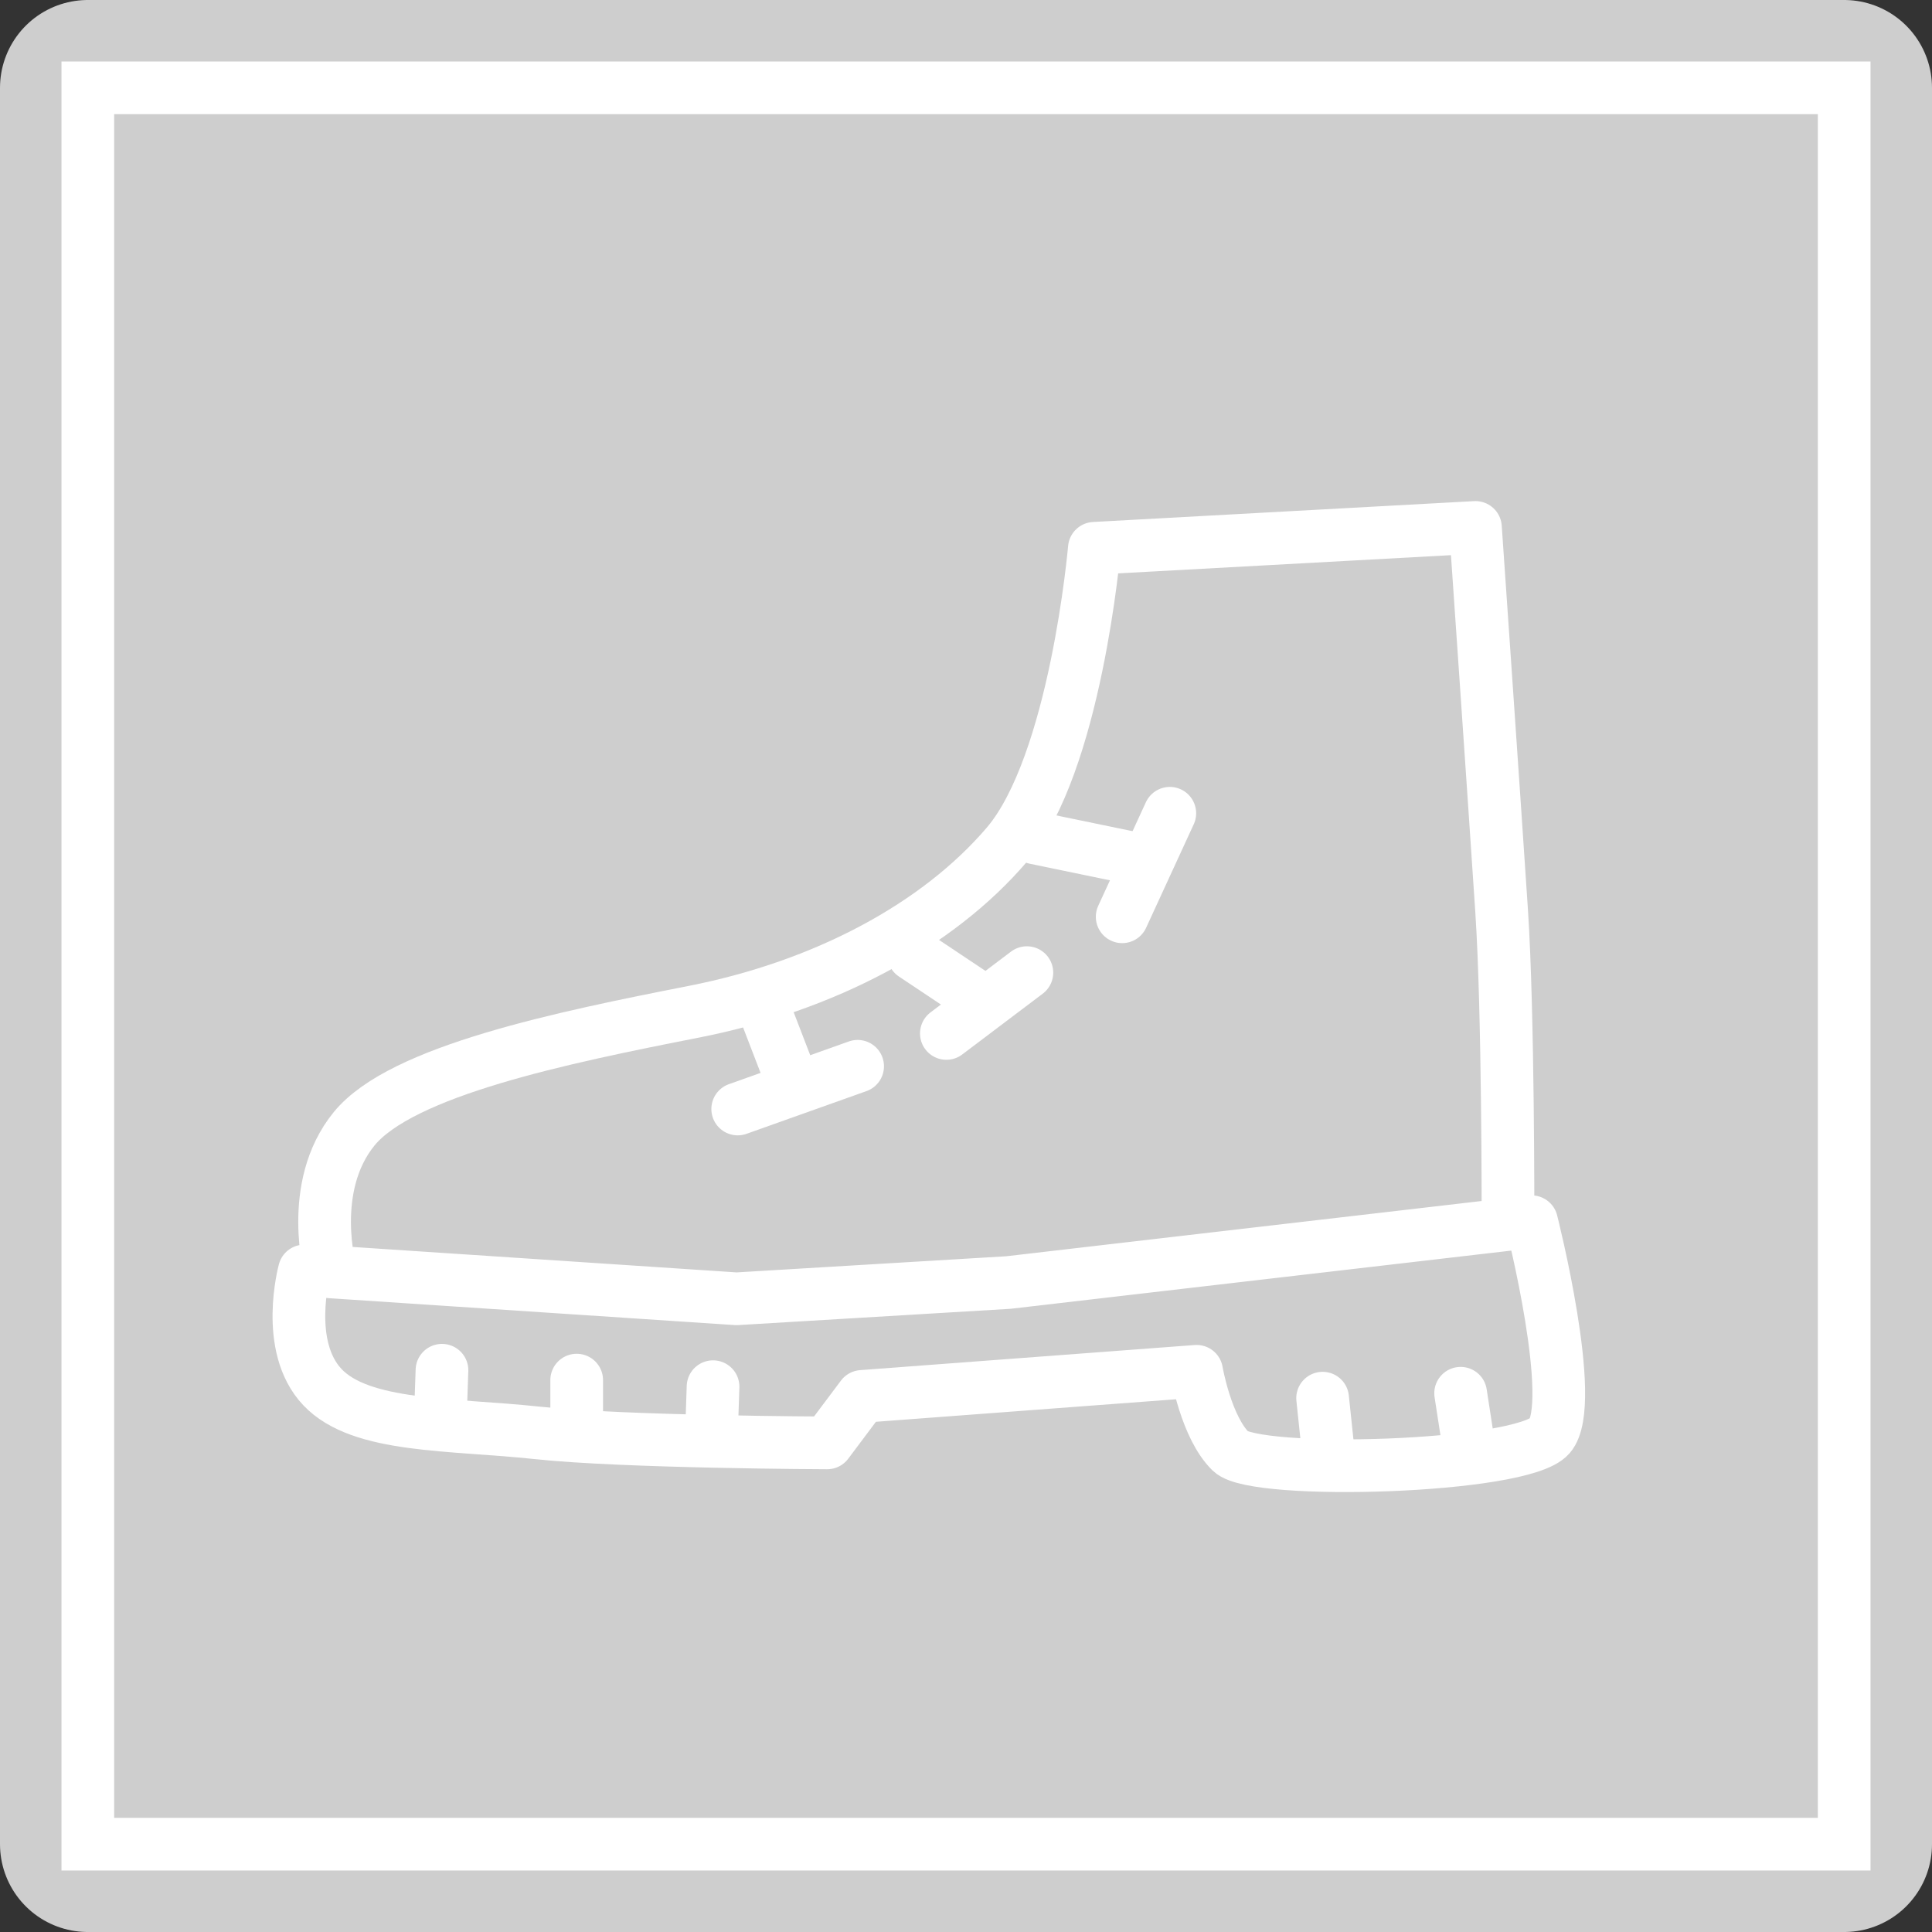 <?xml version="1.0" encoding="UTF-8" standalone="no"?>
<!-- Created with Inkscape (http://www.inkscape.org/) -->

<svg
   width="55mm"
   height="55mm"
   viewBox="0 0 55 55"
   version="1.1"
   id="svg1"
   inkscape:version="1.4.1 (1:1.4.1+202503302257+93de688d07)"
   sodipodi:docname="hiking_grey.svg"
   inkscape:export-filename="hiking_grey.png"
   inkscape:export-xdpi="300"
   inkscape:export-ydpi="300"
   xmlns:inkscape="http://www.inkscape.org/namespaces/inkscape"
   xmlns:sodipodi="http://sodipodi.sourceforge.net/DTD/sodipodi-0.dtd"
   xmlns="http://www.w3.org/2000/svg"
   xmlns:svg="http://www.w3.org/2000/svg">
  <rect x="0" y="0" width="55" height="55" fill="#333333" stroke="none"/>
  <sodipodi:namedview
     id="namedview1"
     pagecolor="#505050"
     bordercolor="#eeeeee"
     borderopacity="1"
     inkscape:showpageshadow="0"
     inkscape:pageopacity="0"
     inkscape:pagecheckerboard="0"
     inkscape:deskcolor="#505050"
     inkscape:document-units="mm"
     inkscape:zoom="2.8284271"
     inkscape:cx="40.481864"
     inkscape:cy="173.94827"
     inkscape:window-width="2527"
     inkscape:window-height="1408"
     inkscape:window-x="33"
     inkscape:window-y="0"
     inkscape:window-maximized="1"
     inkscape:current-layer="layer1" />
  <defs
     id="defs1">
    <clipPath
       clipPathUnits="userSpaceOnUse"
       id="clipPath30">
      <rect
         style="fill:#ffd42a;stroke-width:0.265"
         id="rect30"
         width="50"
         height="50"
         x="63.547"
         y="48.162" />
    </clipPath>
  </defs>
  <g
     inkscape:label="Layer 1"
     inkscape:groupmode="layer"
     id="layer1"
     transform="translate(-61.047,-45.662)">
    <rect
       style="fill:#cecece;fill-opacity:1;stroke:#cecece;stroke-width:5;stroke-linejoin:round;stroke-dasharray:none;stroke-opacity:1"
       id="rect1"
       width="50"
       height="50"
       x="63.547"
       y="48.162" />
    <rect
       style="fill:none;fill-opacity:1;stroke:#ffffff;stroke-width:1.5;stroke-linejoin:miter;stroke-dasharray:none;stroke-opacity:1"
       id="rect1-7"
       width="50"
       height="50"
       x="63.547"
       y="48.162" />
    <path
       style="fill:none;stroke:#ffffff;stroke-width:1.5;stroke-linecap:round;stroke-linejoin:round;stroke-dasharray:none;paint-order:stroke fill markers"
       d="m 69.712,81.844 c 0,0 -0.586,2.143 0.513,3.306 1.099,1.163 3.657,1.039 6.118,1.303 2.461,0.265 8.252,0.285 8.252,0.285 l 0.992,-1.323 9.525,-0.715 c 0,0 0.271,1.599 0.974,2.283 0.703,0.684 8.284,0.478 9.08,-0.444 0.796,-0.921 -0.518,-6.097 -0.518,-6.097 l -14.894,1.731 -7.739,0.463 -11.555,-0.766 c 0,0 -0.682,-2.418 0.669,-4.074 1.352,-1.655 5.934,-2.598 9.667,-3.331 3.732,-0.733 6.948,-2.456 8.911,-4.753 1.963,-2.297 2.494,-8.441 2.494,-8.441 L 103.05,60.677 c 0,0 0.556,8.039 0.746,10.931 0.191,2.892 0.18,8.715 0.18,8.715"
       id="path1"
       sodipodi:nodetypes="czzccczzcccczzzcczc" />
    <path
       style="fill:none;stroke:#ffffff;stroke-width:1.5;stroke-linecap:round;stroke-linejoin:round;stroke-dasharray:none;paint-order:stroke fill markers"
       d="m 73.629,84.67 -0.047,1.356"
       id="path2"
       sodipodi:nodetypes="cc" />
    <path
       style="fill:none;stroke:#ffffff;stroke-width:1.5;stroke-linecap:round;stroke-linejoin:round;stroke-dasharray:none;paint-order:stroke fill markers"
       d="m 77.464,84.951 3e-6,1.403"
       id="path3"
       sodipodi:nodetypes="cc" />
    <path
       style="fill:none;stroke:#ffffff;stroke-width:1.5;stroke-linecap:round;stroke-linejoin:round;stroke-dasharray:none;paint-order:stroke fill markers"
       d="m 81.346,85.138 -0.047,1.403"
       id="path4"
       sodipodi:nodetypes="cc" />
    <path
       style="fill:none;stroke:#ffffff;stroke-width:1.5;stroke-linecap:round;stroke-linejoin:round;stroke-dasharray:none;paint-order:stroke fill markers"
       d="m 98.699,85.465 0.187,1.777"
       id="path5"
       sodipodi:nodetypes="cc" />
    <path
       style="fill:none;stroke:#ffffff;stroke-width:1.5;stroke-linecap:round;stroke-linejoin:round;stroke-dasharray:none;paint-order:stroke fill markers"
       d="m 102.628,85.325 0.281,1.824"
       id="path6"
       sodipodi:nodetypes="cc" />
    <path
       style="fill:none;stroke:#ffffff;stroke-width:1.5;stroke-linecap:round;stroke-linejoin:round;stroke-dasharray:none;paint-order:stroke fill markers"
       d="m 90.514,69.516 2.713,0.561"
       id="path7" />
    <path
       style="fill:none;stroke:#ffffff;stroke-width:1.5;stroke-linecap:round;stroke-linejoin:round;stroke-dasharray:none;paint-order:stroke fill markers"
       d="m 94.349,68.814 -1.356,2.947"
       id="path8" />
    <path
       style="fill:none;stroke:#ffffff;stroke-width:1.5;stroke-linecap:round;stroke-linejoin:round;stroke-dasharray:none;paint-order:stroke fill markers"
       d="m 87.053,72.837 1.684,1.123"
       id="path9" />
    <path
       style="fill:none;stroke:#ffffff;stroke-width:1.5;stroke-linecap:round;stroke-linejoin:round;stroke-dasharray:none;paint-order:stroke fill markers"
       d="m 90.28,73.351 -2.292,1.731"
       id="path10"
       sodipodi:nodetypes="cc" />
    <path
       style="fill:none;stroke:#ffffff;stroke-width:1.5;stroke-linecap:round;stroke-linejoin:round;stroke-dasharray:none;paint-order:stroke fill markers"
       d="m 82.89,74.614 0.702,1.824"
       id="path11"
       sodipodi:nodetypes="cc" />
    <path
       style="fill:none;stroke:#ffffff;stroke-width:1.5;stroke-linecap:round;stroke-linejoin:round;stroke-dasharray:none;paint-order:stroke fill markers"
       d="m 82.048,77.233 3.414,-1.216"
       id="path12" />
  </g>
</svg>
